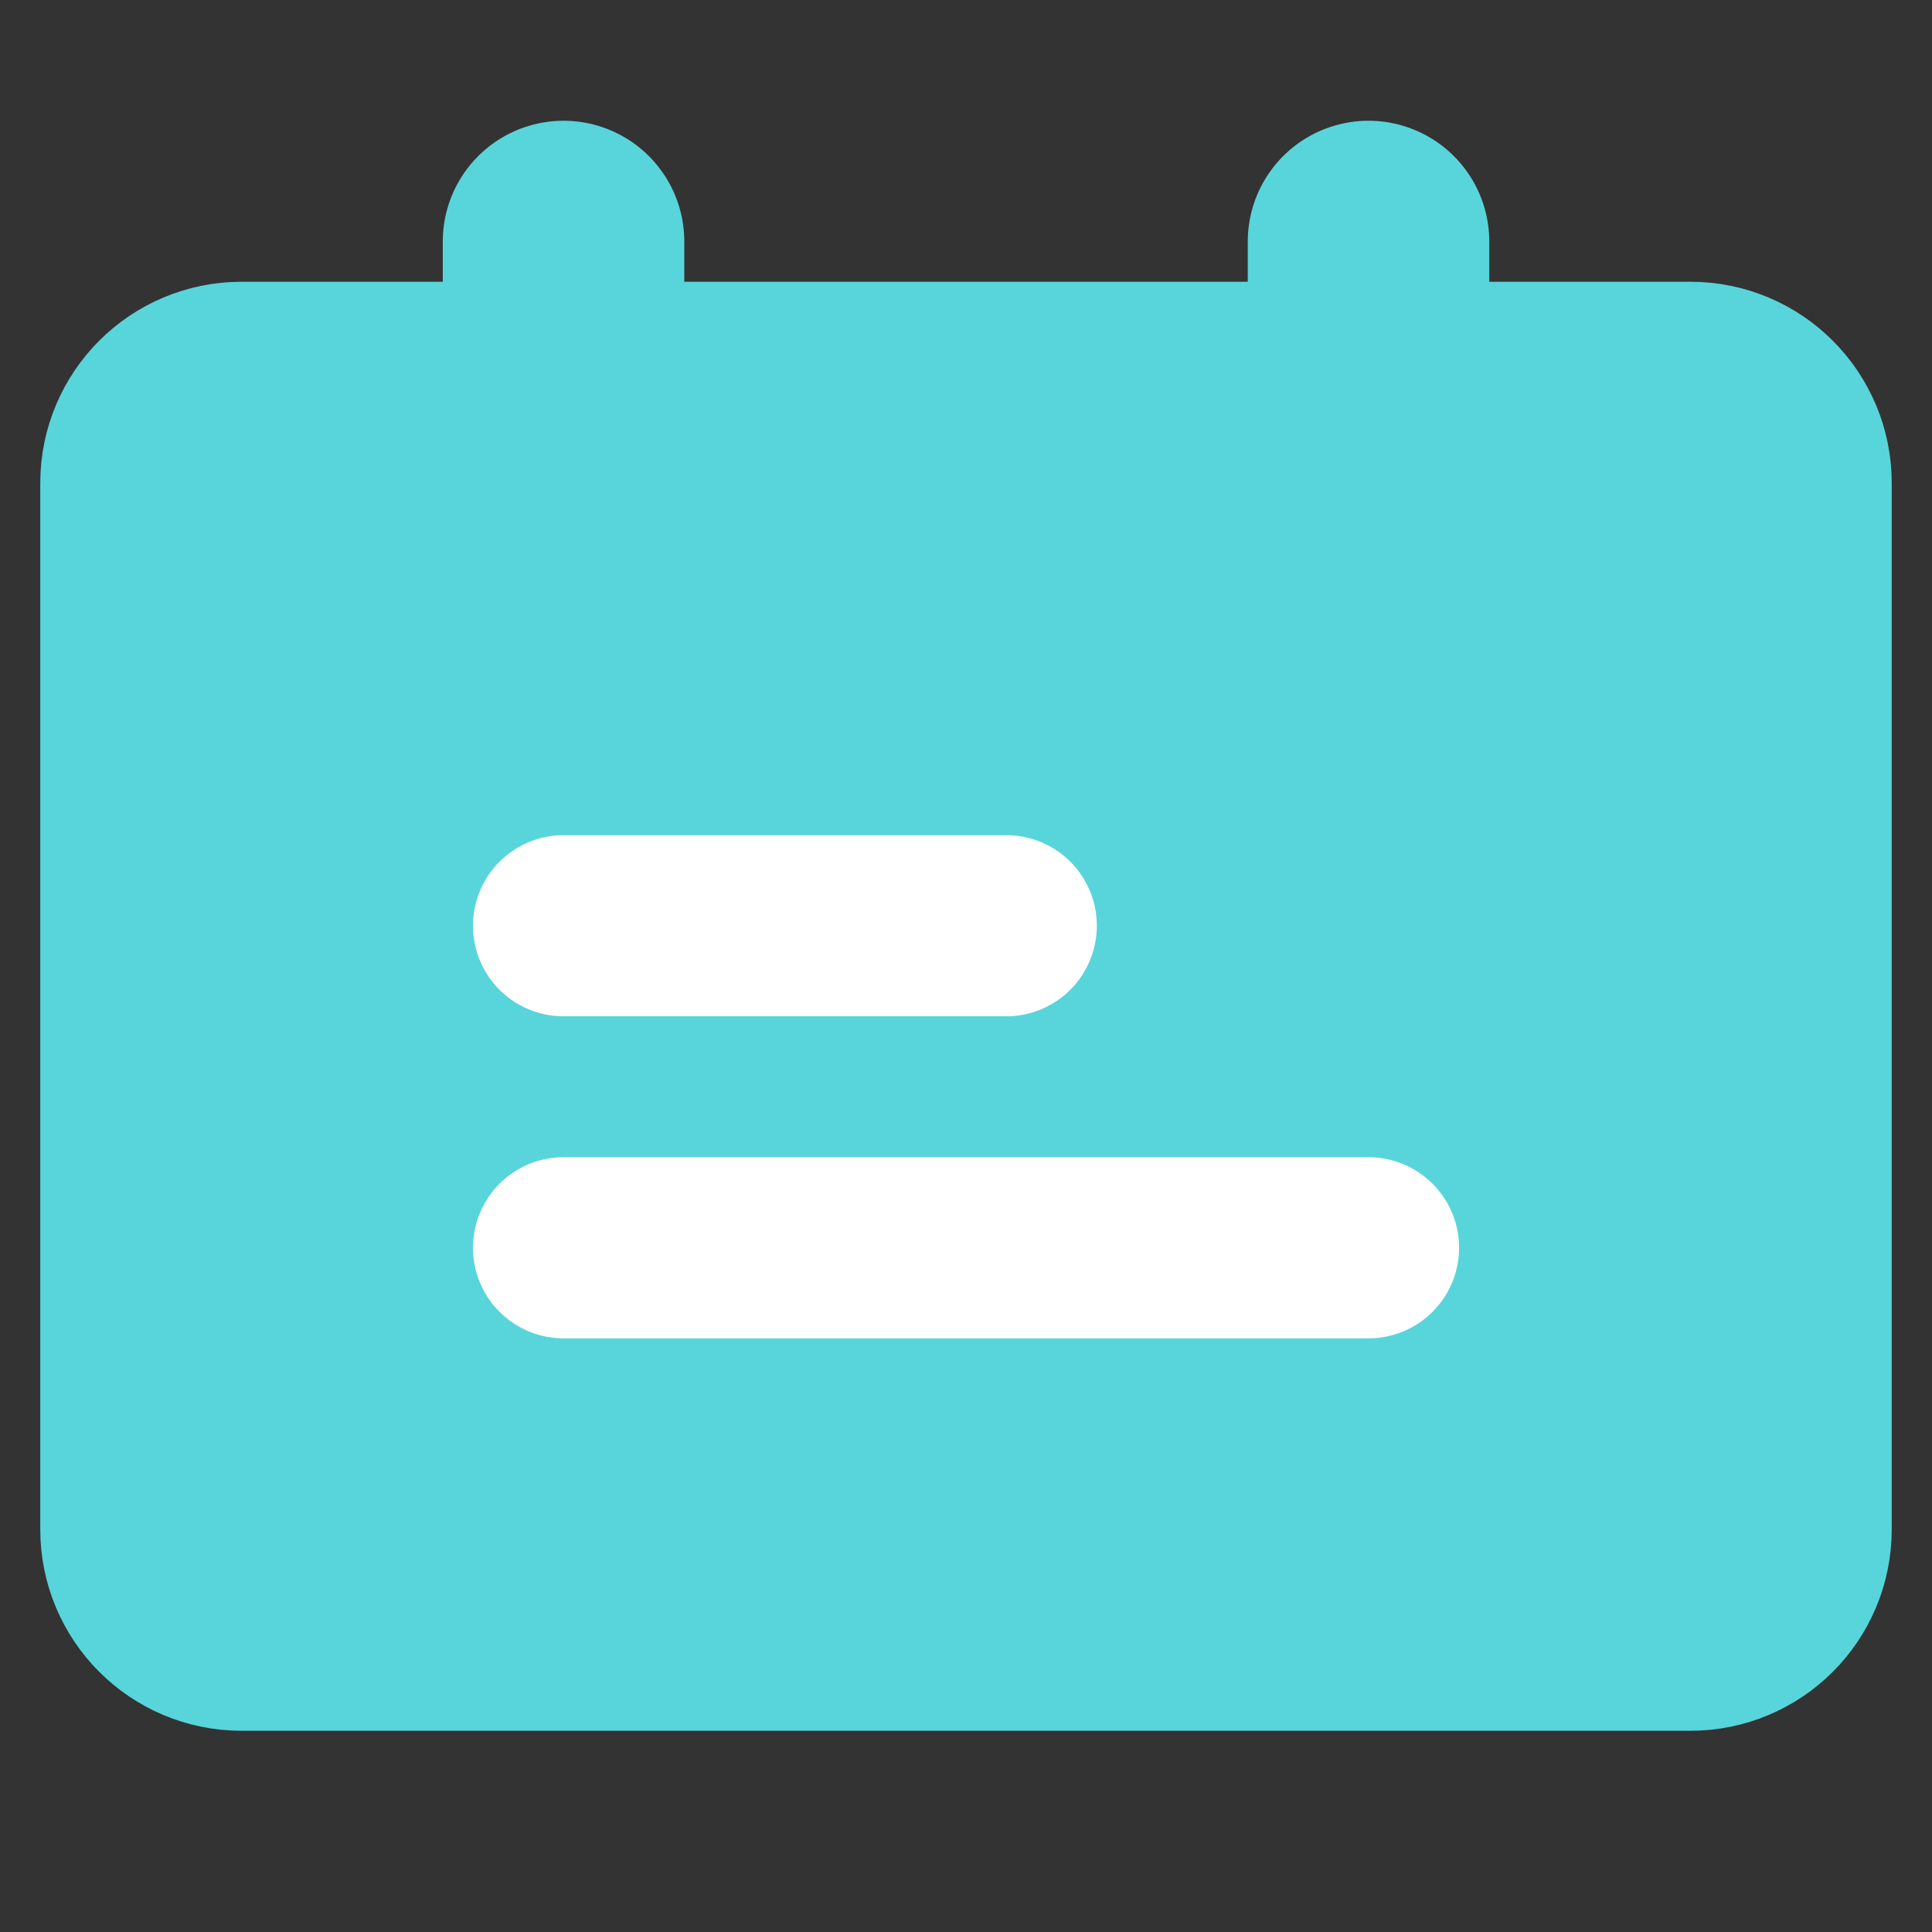 <svg width="32" height="32" viewBox="0 0 32 32" fill="none" xmlns="http://www.w3.org/2000/svg">
<rect x="0" y="0" width="32" height="32" fill="#333333" stroke="none"/>
<path d="M28 6.667H4C3.264 6.667 2.667 7.264 2.667 8V25.333C2.667 26.07 3.264 26.667 4 26.667H28C28.736 26.667 29.333 26.07 29.333 25.333V8C29.333 7.264 28.736 6.667 28 6.667Z" fill="#58D5DB" stroke="#58D5DB" stroke-width="4" stroke-linecap="round" stroke-linejoin="round"/>
<path d="M9.334 4V9.333" stroke="#58D5DB" stroke-width="4" stroke-linecap="round"/>
<path d="M16.667 15.333H9.334M22.667 20.667H9.334" stroke="white" stroke-width="3" stroke-linecap="round"/>
<path d="M22.667 4V9.333" stroke="#58D5DB" stroke-width="4" stroke-linecap="round"/>
</svg>
